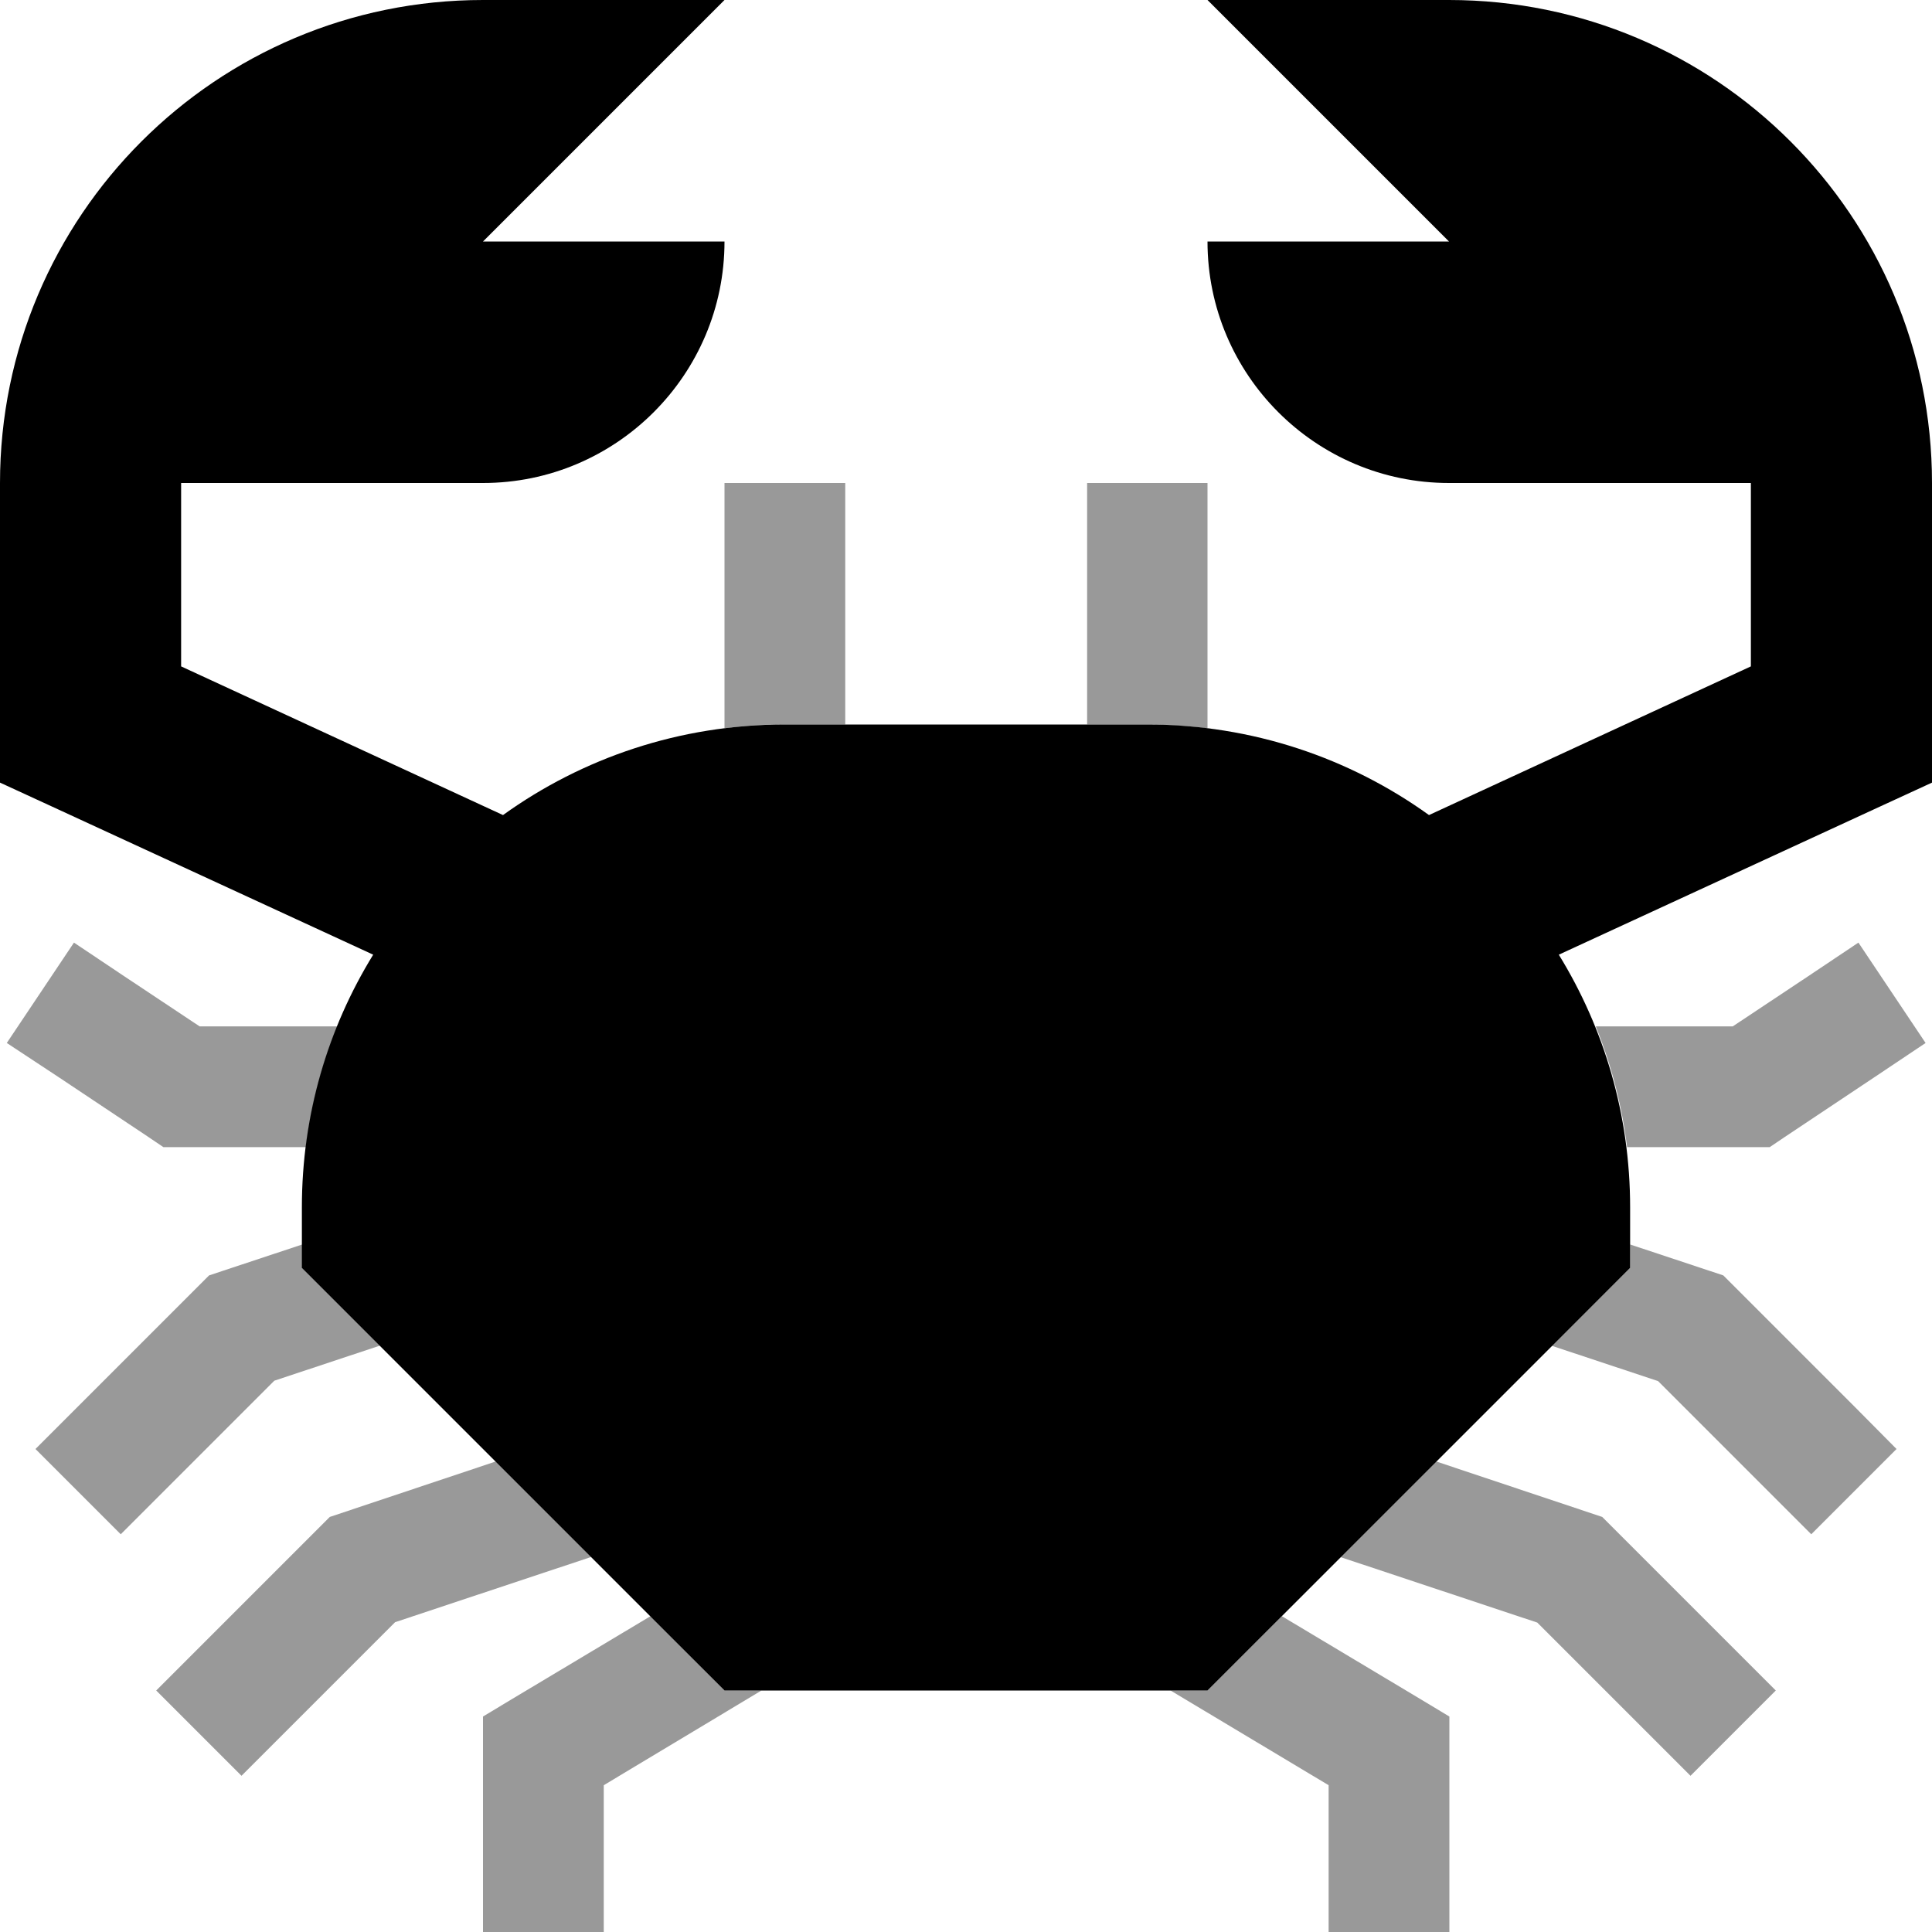 <svg xmlns="http://www.w3.org/2000/svg" viewBox="0 0 512 512"><!--! Font Awesome Pro 6.6.0 by @fontawesome - https://fontawesome.com License - https://fontawesome.com/license (Commercial License) Copyright 2024 Fonticons, Inc. --><path class="fa-secondary" style="fill:inherit;opacity:.4;" d="M1.8 276.4l17.8-26.6 13.3 8.9 20 13.3 36.5 0c-4.1 10.1-6.9 20.8-8.3 32l-33 0-4.8 0-4-2.7-24-16L1.8 276.4zM9.4 384l11.3-11.3 32-32 2.7-2.7 3.6-1.2 21.1-7c0 2.1 0 4.1 0 6.2c6.9 6.9 13.8 13.8 20.6 20.6l-28 9.3L43.3 395.3 32 406.6 9.4 384zm32 64l11.3-11.3 32-32 2.7-2.7 3.6-1.2 40.4-13.5c8.4 8.4 16.9 16.9 25.3 25.3l-52 17.3L75.3 459.3 64 470.6 41.4 448zm86.6 6.9l7.8-4.7 36.6-21.9c1.6 1.6 3.3 3.3 4.9 4.9L192 448l9.8 0L160 473.1l0 22.9 0 16-32 0 0-16 0-32 0-9.1zM192 128l32 0 0 16 0 48-16 0c-5.4 0-10.8 .3-16 1l0-49 0-16zm96 0l32 0 0 16 0 49c-2.6-.3-5.3-.6-7.9-.7c-1.3-.1-2.7-.1-4-.2s-2.7-.1-4-.1l-16 0 0-48 0-16zm22.2 320l9.8 0 19.7-19.7 36.6 21.9 7.8 4.7 0 9.1 0 32 0 16-32 0 0-16 0-22.9L310.2 448zm45.1-35.4l25.3-25.3 40.4 13.5 3.6 1.2 2.7 2.7 32 32L470.6 448 448 470.6l-11.3-11.3L407.4 430l-52-17.3zm56-56L432 336l0-6.2 21.1 7 3.6 1.2 2.7 2.7 32 32L502.6 384 480 406.6l-11.3-11.3L439.4 366l-28-9.3zM422.7 272l36.5 0 20-13.3 13.3-8.9 17.8 26.6-13.3 8.9-24 16-4 2.7-4.8 0-33 0c-1.4-11.2-4.2-21.9-8.3-32z"/><path class="fa-primary" style="fill:inherit;opacity:1;" d="M0 128C0 57.3 57.3 0 128 0l64 0L128 64l64 0c0 35.3-28.7 64-64 64l-80 0 0 48.6L133.3 216c21-15.1 46.8-24 74.7-24l96 0c27.9 0 53.7 8.9 74.7 24L464 176.6l0-48.6-80 0c-35.3 0-64-28.7-64-64l64 0L320 0l64 0c70.7 0 128 57.3 128 128l0 64 0 15.4-13.9 6.4-85 39.2c12 19.5 18.9 42.4 18.9 67l0 16L320 448l-128 0L80 336l0-16c0-24.6 6.9-47.5 18.9-67l-85-39.2L0 207.4 0 192l0-64z"/></svg>